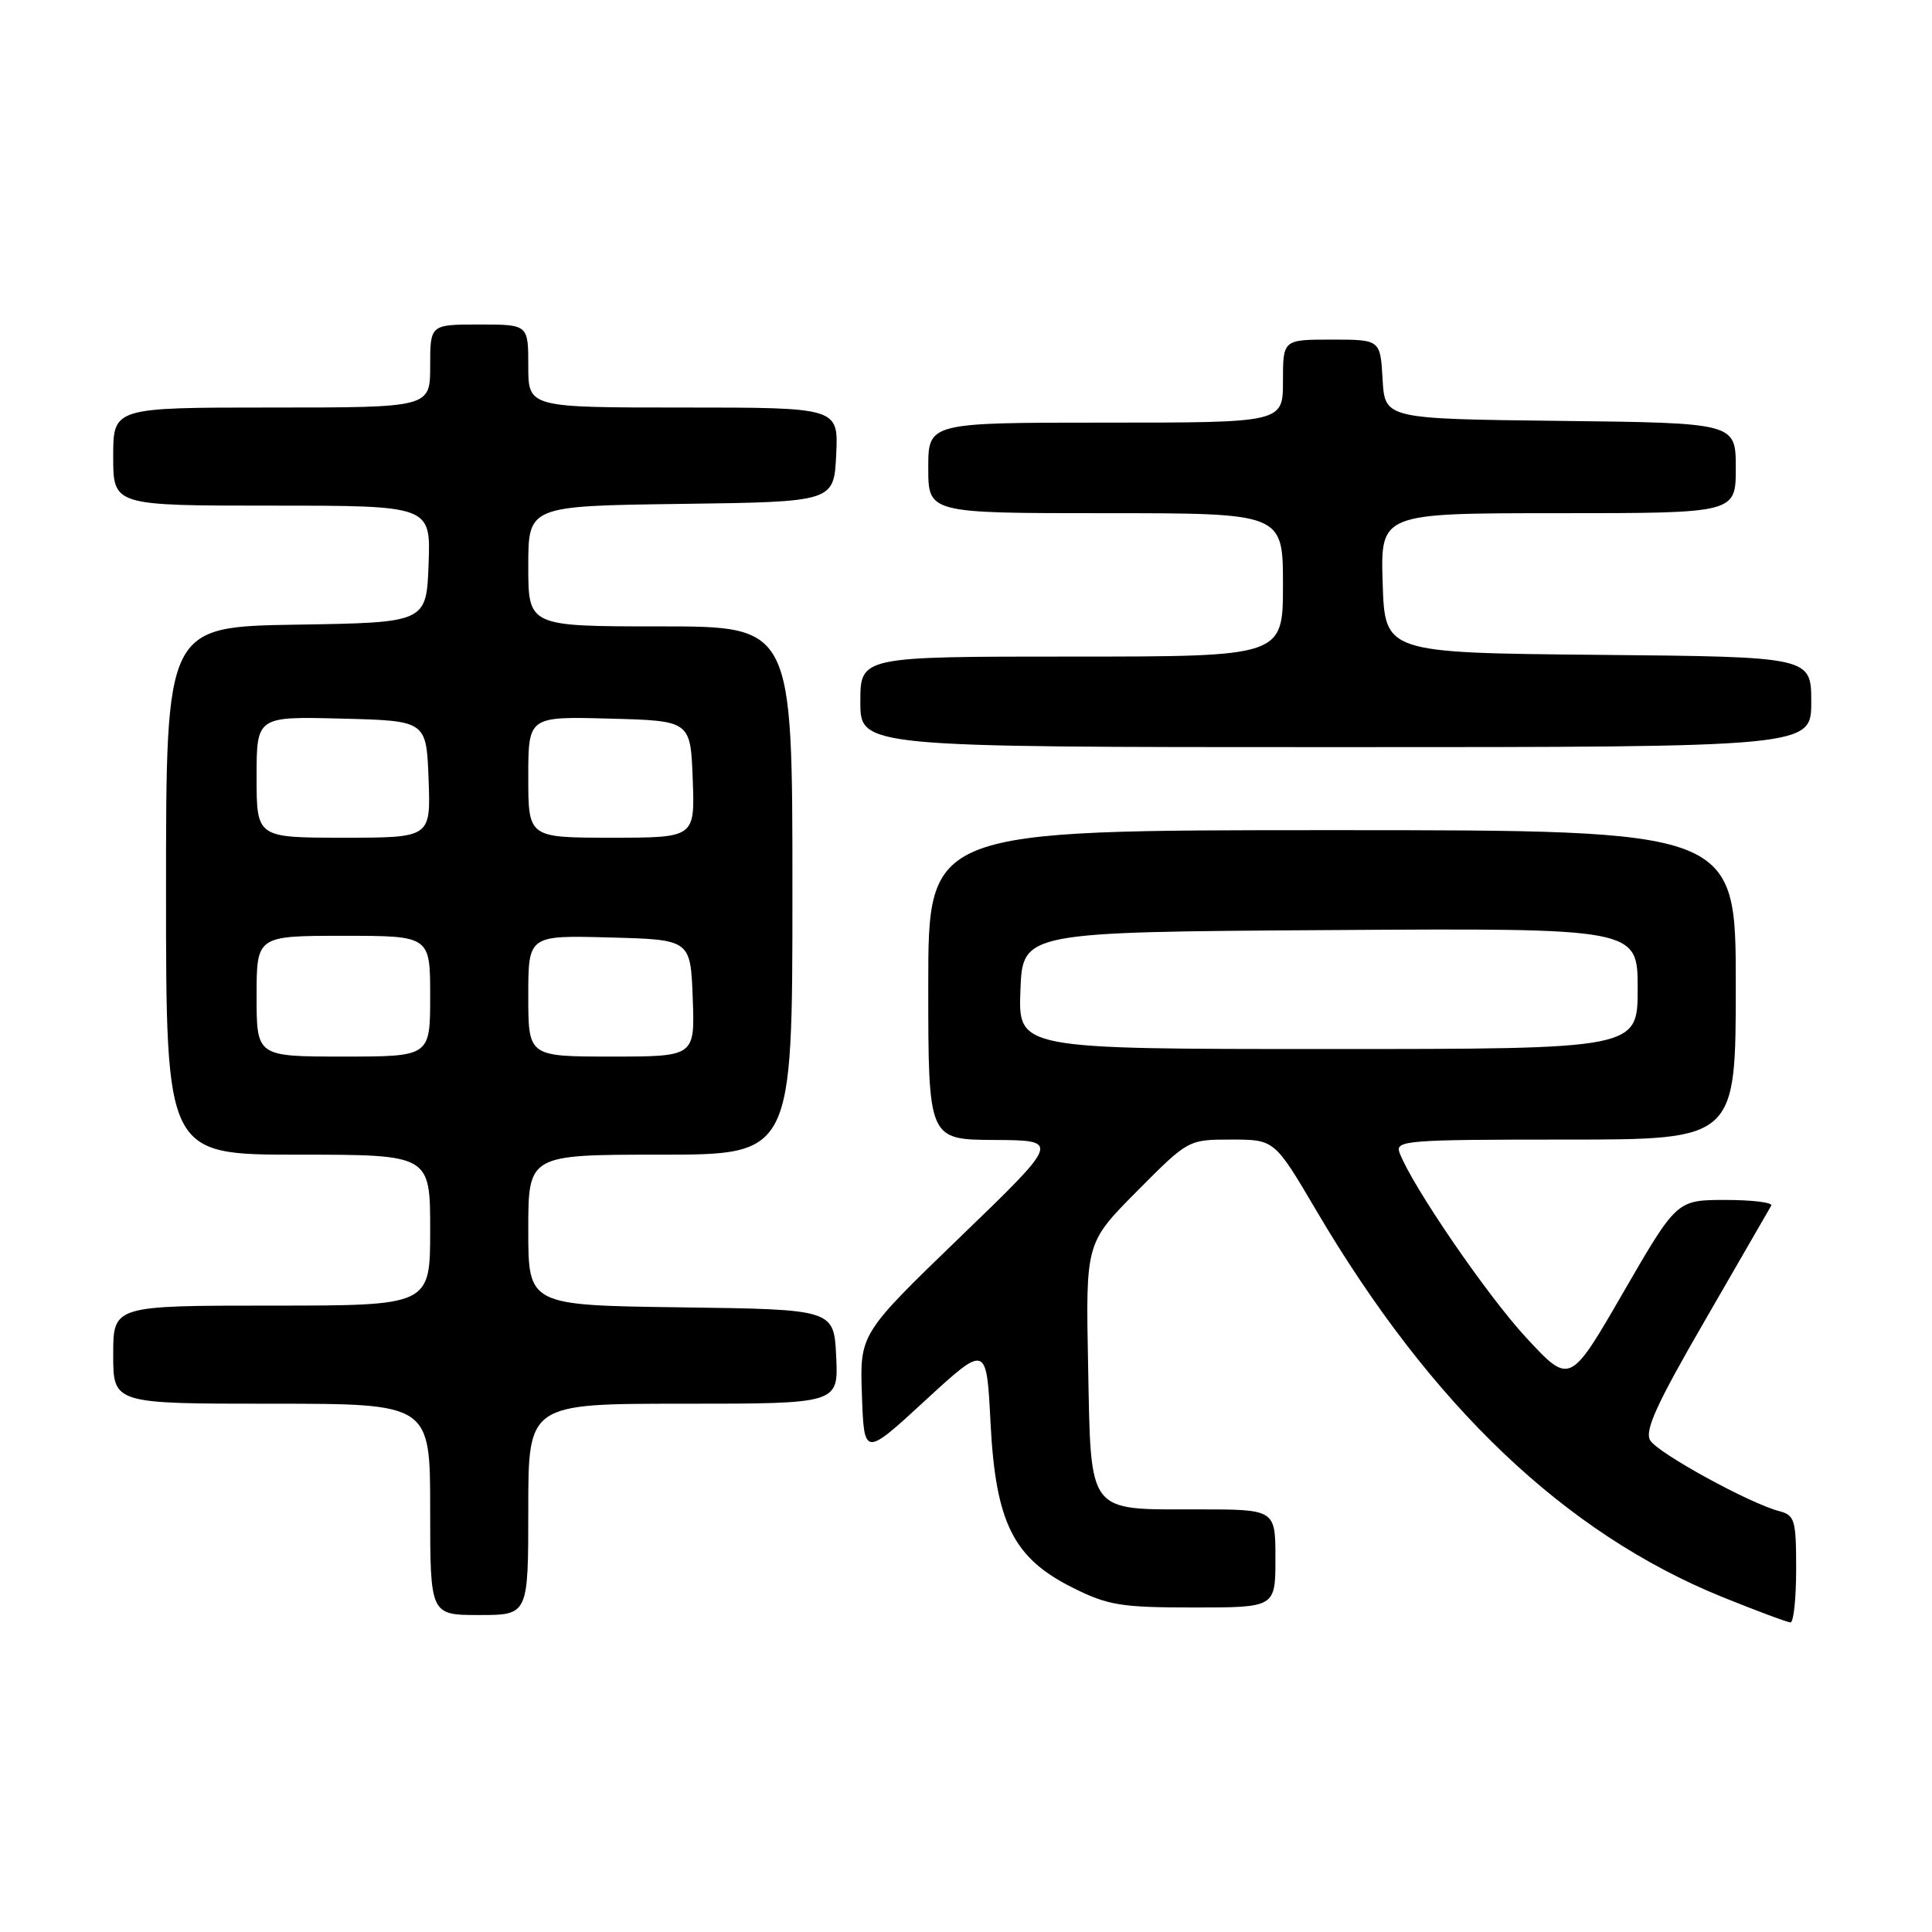 <?xml version="1.0" encoding="UTF-8" standalone="no"?>
<!DOCTYPE svg PUBLIC "-//W3C//DTD SVG 1.1//EN" "http://www.w3.org/Graphics/SVG/1.1/DTD/svg11.dtd" >
<svg xmlns="http://www.w3.org/2000/svg" xmlns:xlink="http://www.w3.org/1999/xlink" version="1.1" viewBox="0 0 256 256">
 <g >
 <path fill="currentColor"
d=" M 238.00 207.91 C 238.00 201.39 237.82 200.77 235.75 200.23 C 231.87 199.23 219.73 192.58 218.67 190.87 C 217.88 189.59 219.48 186.08 225.97 174.87 C 230.54 166.97 234.46 160.16 234.70 159.75 C 234.93 159.34 232.21 159.00 228.65 159.00 C 222.18 159.00 222.18 159.00 215.10 171.24 C 208.02 183.49 208.02 183.49 202.26 177.28 C 197.05 171.66 187.11 157.15 185.45 152.75 C 184.83 151.12 186.28 151.00 207.39 151.00 C 230.00 151.00 230.00 151.00 230.00 130.50 C 230.00 110.00 230.00 110.00 176.50 110.00 C 123.00 110.00 123.00 110.00 123.00 130.50 C 123.00 151.00 123.00 151.00 131.75 151.05 C 140.50 151.10 140.50 151.10 127.21 163.93 C 113.92 176.76 113.92 176.76 114.21 184.89 C 114.50 193.03 114.50 193.03 122.61 185.56 C 130.72 178.10 130.72 178.10 131.25 188.53 C 131.93 201.78 134.26 206.46 142.18 210.40 C 146.82 212.72 148.57 213.00 158.20 213.00 C 169.00 213.00 169.00 213.00 169.00 206.50 C 169.00 200.00 169.00 200.00 158.69 200.00 C 143.95 200.00 144.57 200.82 144.18 180.93 C 143.86 164.69 143.86 164.69 150.65 157.85 C 157.45 151.00 157.45 151.00 163.16 151.00 C 168.88 151.00 168.88 151.00 174.43 160.42 C 189.64 186.27 207.39 203.16 228.21 211.61 C 232.77 213.45 236.84 214.97 237.25 214.98 C 237.66 214.99 238.00 211.81 238.00 207.91 Z  M 70.00 200.00 C 70.00 186.00 70.00 186.00 90.55 186.00 C 111.10 186.00 111.10 186.00 110.80 179.75 C 110.50 173.50 110.50 173.50 90.25 173.23 C 70.00 172.96 70.00 172.96 70.00 162.98 C 70.00 153.00 70.00 153.00 87.50 153.00 C 105.00 153.00 105.00 153.00 105.00 118.00 C 105.00 83.00 105.00 83.00 87.50 83.00 C 70.00 83.00 70.00 83.00 70.00 75.02 C 70.00 67.04 70.00 67.04 90.25 66.77 C 110.50 66.50 110.50 66.50 110.80 60.25 C 111.10 54.00 111.10 54.00 90.55 54.00 C 70.00 54.00 70.00 54.00 70.00 48.50 C 70.00 43.00 70.00 43.00 63.50 43.00 C 57.00 43.00 57.00 43.00 57.00 48.50 C 57.00 54.00 57.00 54.00 36.00 54.00 C 15.00 54.00 15.00 54.00 15.00 60.50 C 15.00 67.00 15.00 67.00 36.04 67.00 C 57.08 67.00 57.08 67.00 56.79 74.75 C 56.50 82.50 56.50 82.50 39.25 82.77 C 22.00 83.05 22.00 83.05 22.00 118.02 C 22.00 153.00 22.00 153.00 39.50 153.00 C 57.00 153.00 57.00 153.00 57.00 163.00 C 57.00 173.00 57.00 173.00 36.00 173.00 C 15.00 173.00 15.00 173.00 15.00 179.50 C 15.00 186.00 15.00 186.00 36.00 186.00 C 57.00 186.00 57.00 186.00 57.00 200.00 C 57.00 214.00 57.00 214.00 63.50 214.00 C 70.00 214.00 70.00 214.00 70.00 200.00 Z  M 240.00 93.02 C 240.00 87.03 240.00 87.03 211.75 86.77 C 183.50 86.50 183.50 86.50 183.21 77.25 C 182.92 68.00 182.92 68.00 206.46 68.00 C 230.00 68.00 230.00 68.00 230.00 62.02 C 230.00 56.04 230.00 56.04 206.75 55.77 C 183.50 55.50 183.50 55.50 183.20 50.25 C 182.90 45.00 182.90 45.00 176.45 45.00 C 170.00 45.00 170.00 45.00 170.00 50.50 C 170.00 56.00 170.00 56.00 146.50 56.00 C 123.00 56.00 123.00 56.00 123.00 62.00 C 123.00 68.00 123.00 68.00 146.50 68.00 C 170.00 68.00 170.00 68.00 170.00 77.50 C 170.00 87.00 170.00 87.00 142.00 87.00 C 114.00 87.00 114.00 87.00 114.00 93.00 C 114.00 99.00 114.00 99.00 177.00 99.00 C 240.00 99.00 240.00 99.00 240.00 93.02 Z  M 135.21 131.25 C 135.50 123.50 135.50 123.50 176.25 123.24 C 217.00 122.98 217.00 122.98 217.00 130.99 C 217.00 139.00 217.00 139.00 175.96 139.00 C 134.92 139.00 134.92 139.00 135.21 131.25 Z  M 34.00 132.00 C 34.00 124.00 34.00 124.00 45.50 124.00 C 57.00 124.00 57.00 124.00 57.00 132.00 C 57.00 140.00 57.00 140.00 45.50 140.00 C 34.00 140.00 34.00 140.00 34.00 132.00 Z  M 70.00 131.97 C 70.00 123.93 70.00 123.93 80.75 124.22 C 91.50 124.50 91.50 124.50 91.79 132.25 C 92.08 140.00 92.08 140.00 81.04 140.00 C 70.00 140.00 70.00 140.00 70.00 131.97 Z  M 34.00 102.97 C 34.00 94.93 34.00 94.93 45.25 95.22 C 56.50 95.50 56.50 95.50 56.79 103.25 C 57.08 111.00 57.08 111.00 45.54 111.00 C 34.00 111.00 34.00 111.00 34.00 102.97 Z  M 70.00 102.97 C 70.00 94.93 70.00 94.93 80.75 95.22 C 91.50 95.50 91.50 95.50 91.79 103.25 C 92.08 111.00 92.08 111.00 81.04 111.00 C 70.00 111.00 70.00 111.00 70.00 102.97 Z "/>
</g>
</svg>